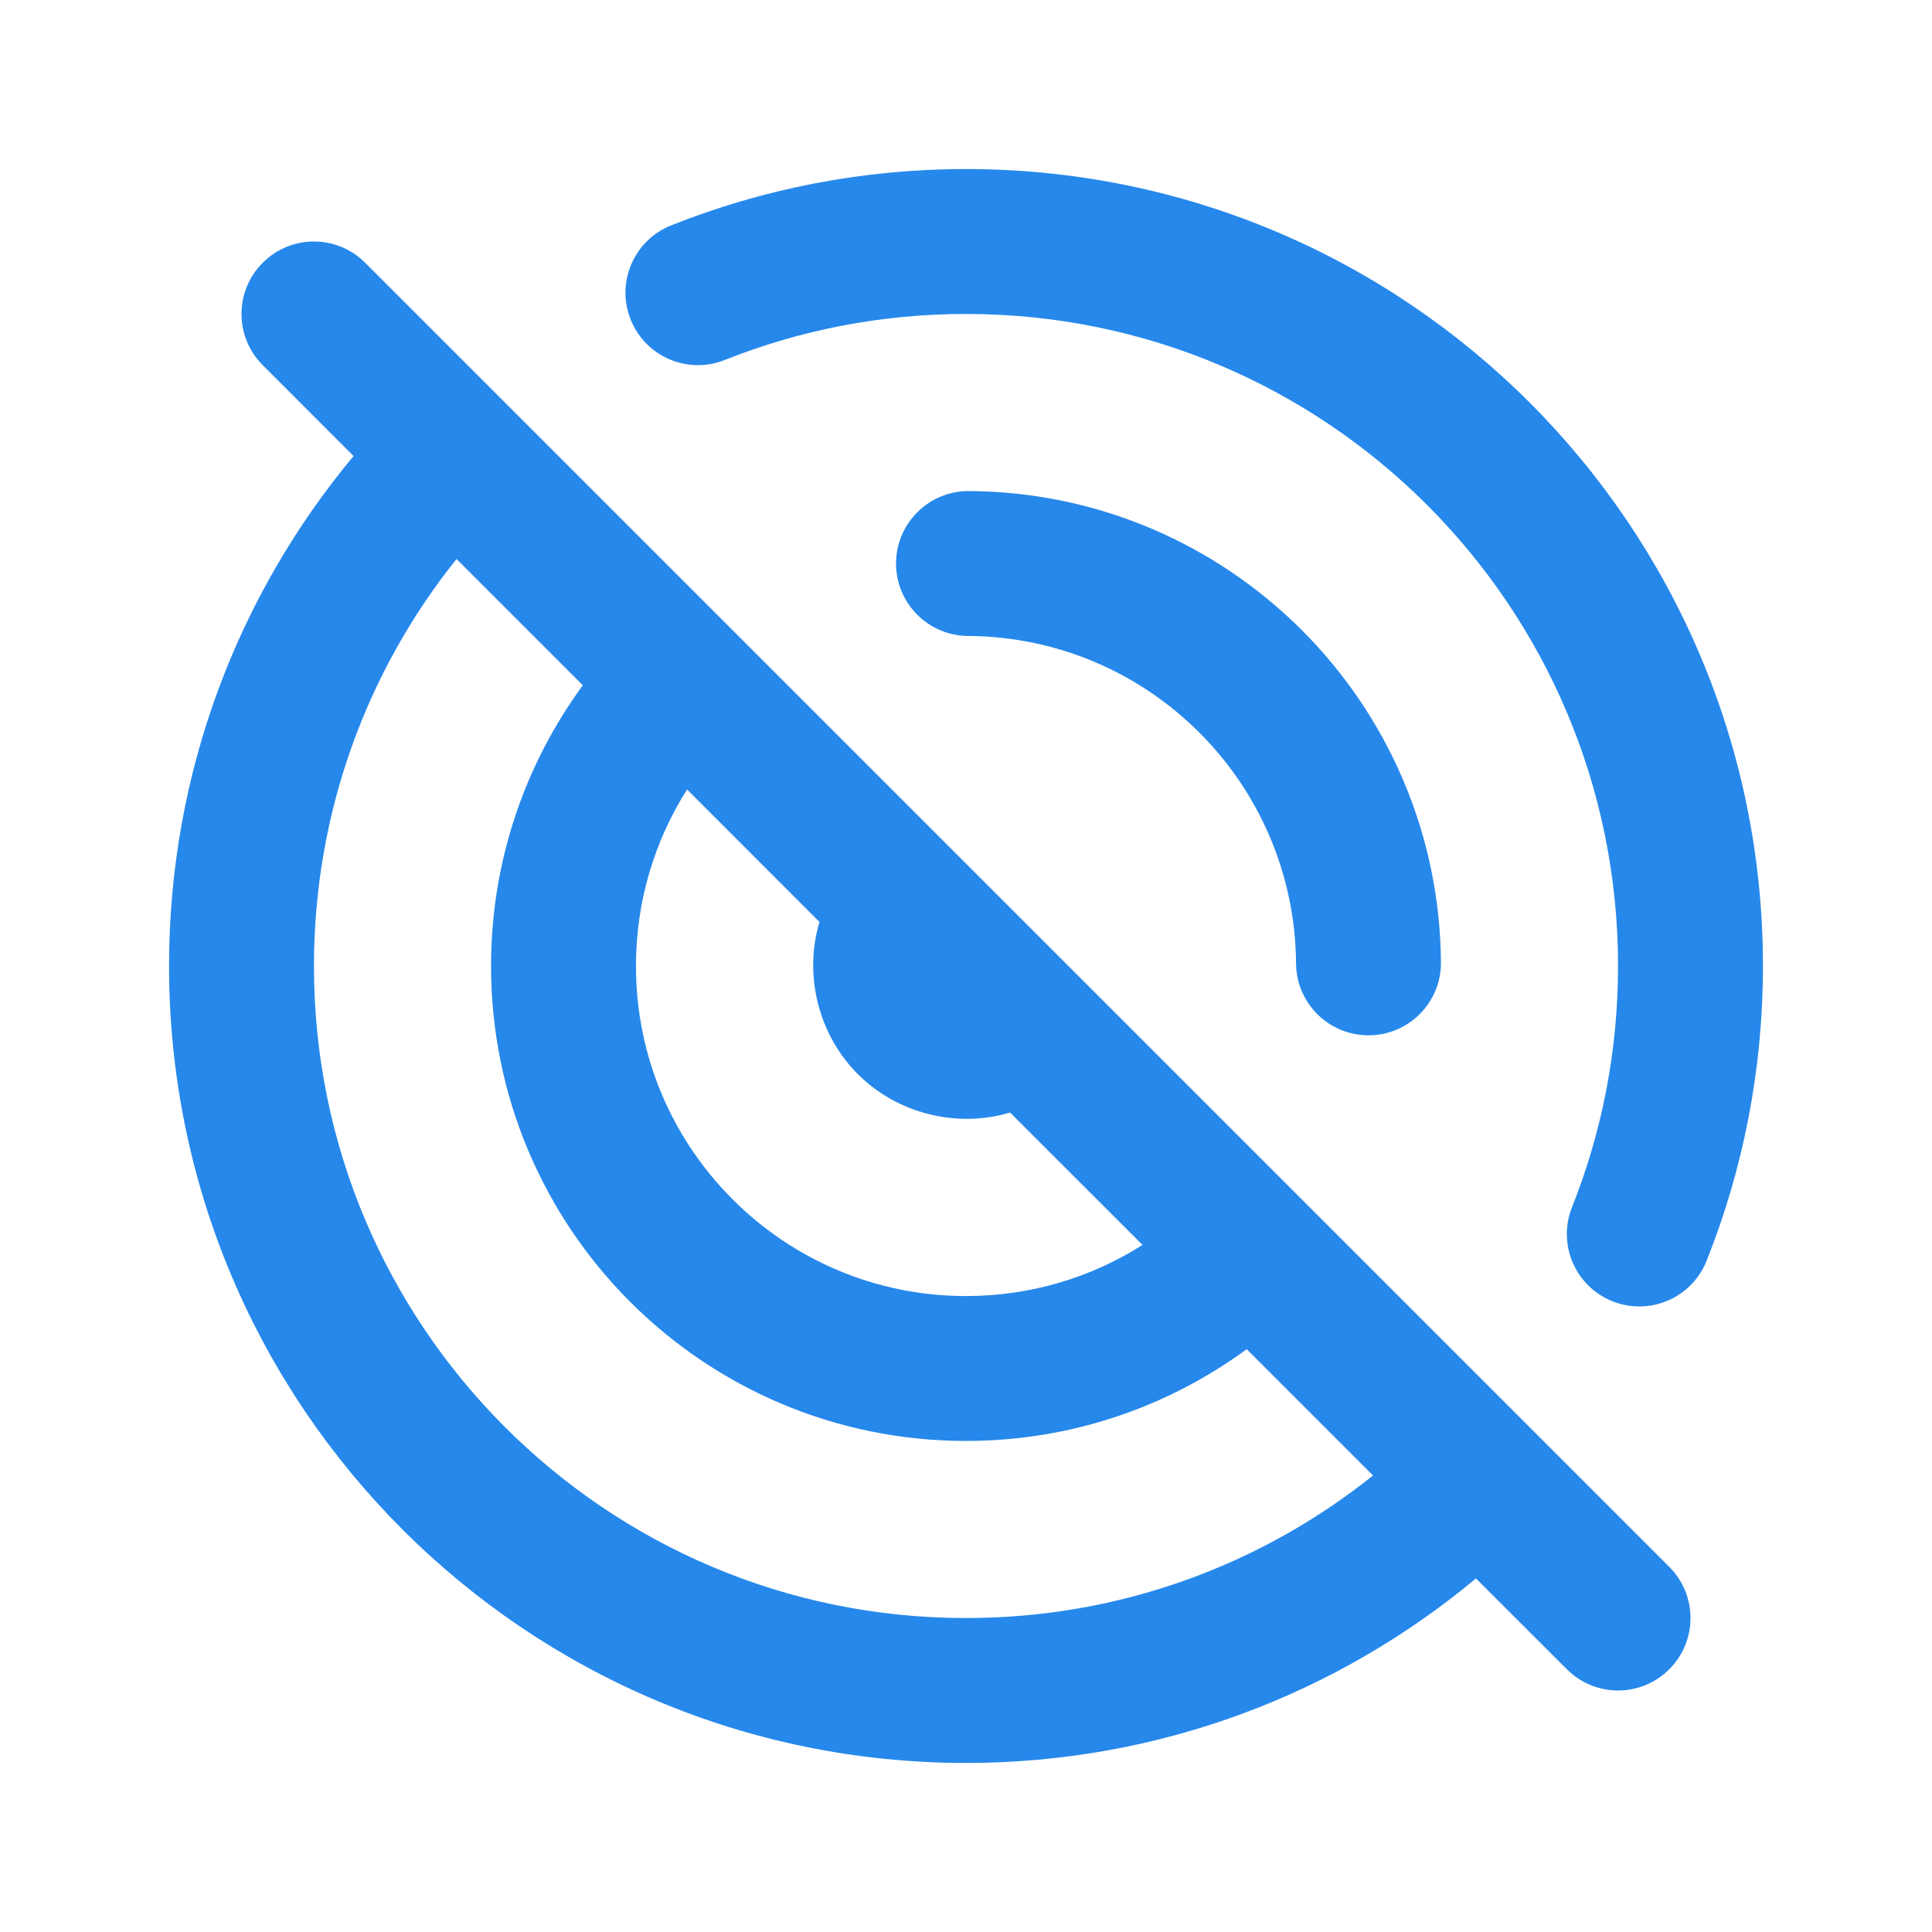 <svg width="24" height="24" viewBox="0 0 24 24" fill="none" xmlns="http://www.w3.org/2000/svg">
<path fill-rule="evenodd" clip-rule="evenodd" d="M12 3.9C10.94 3.9 9.929 4.103 9.003 4.472C8.542 4.656 8.018 4.431 7.834 3.969C7.65 3.508 7.875 2.984 8.337 2.8C9.471 2.348 10.708 2.1 12 2.1C17.468 2.1 21.9 6.532 21.9 12C21.9 13.292 21.652 14.528 21.2 15.662C21.016 16.124 20.493 16.349 20.031 16.165C19.569 15.981 19.344 15.458 19.528 14.996C19.897 14.071 20.1 13.06 20.1 12C20.1 7.527 16.474 3.9 12 3.9Z" fill="#2688EB"/>
<path fill-rule="evenodd" clip-rule="evenodd" d="M11.131 6.995C11.134 6.498 11.54 6.097 12.037 6.1C15.263 6.12 17.875 8.729 17.9 11.954C17.904 12.451 17.504 12.857 17.007 12.861C16.51 12.865 16.104 12.465 16.1 11.968C16.083 9.727 14.268 7.914 12.026 7.9C11.529 7.897 11.128 7.492 11.131 6.995Z" fill="#2688EB"/>
<path fill-rule="evenodd" clip-rule="evenodd" d="M5 19C6.79 20.791 9.267 21.9 12 21.9C14.409 21.9 16.619 21.038 18.335 19.608L19.464 20.736C19.815 21.088 20.385 21.088 20.736 20.736C21.088 20.385 21.088 19.815 20.736 19.464L4.536 3.264C4.185 2.912 3.615 2.912 3.264 3.264C2.912 3.615 2.912 4.185 3.264 4.536L4.392 5.665C2.962 7.381 2.1 9.591 2.1 12C2.1 14.734 3.209 17.21 5 19ZM3.9 12C3.9 14.237 4.806 16.261 6.273 17.728C7.739 19.194 9.763 20.1 12 20.1C13.913 20.1 15.67 19.438 17.056 18.329L15.487 16.76C14.511 17.476 13.304 17.9 12 17.9C10.371 17.9 8.895 17.239 7.828 16.172C6.761 15.105 6.1 13.629 6.1 12C6.1 10.696 6.524 9.49 7.24 8.513L5.671 6.944C4.562 8.33 3.9 10.087 3.9 12ZM7.9 12C7.9 13.132 8.358 14.156 9.101 14.899C9.844 15.642 10.868 16.1 12 16.1C12.807 16.1 13.558 15.868 14.193 15.465L12.547 13.82C11.886 14.019 11.146 13.833 10.657 13.344C10.167 12.854 9.982 12.114 10.18 11.453L8.535 9.807C8.133 10.442 7.9 11.193 7.9 12Z" fill="#2688EB"/>
</svg>

